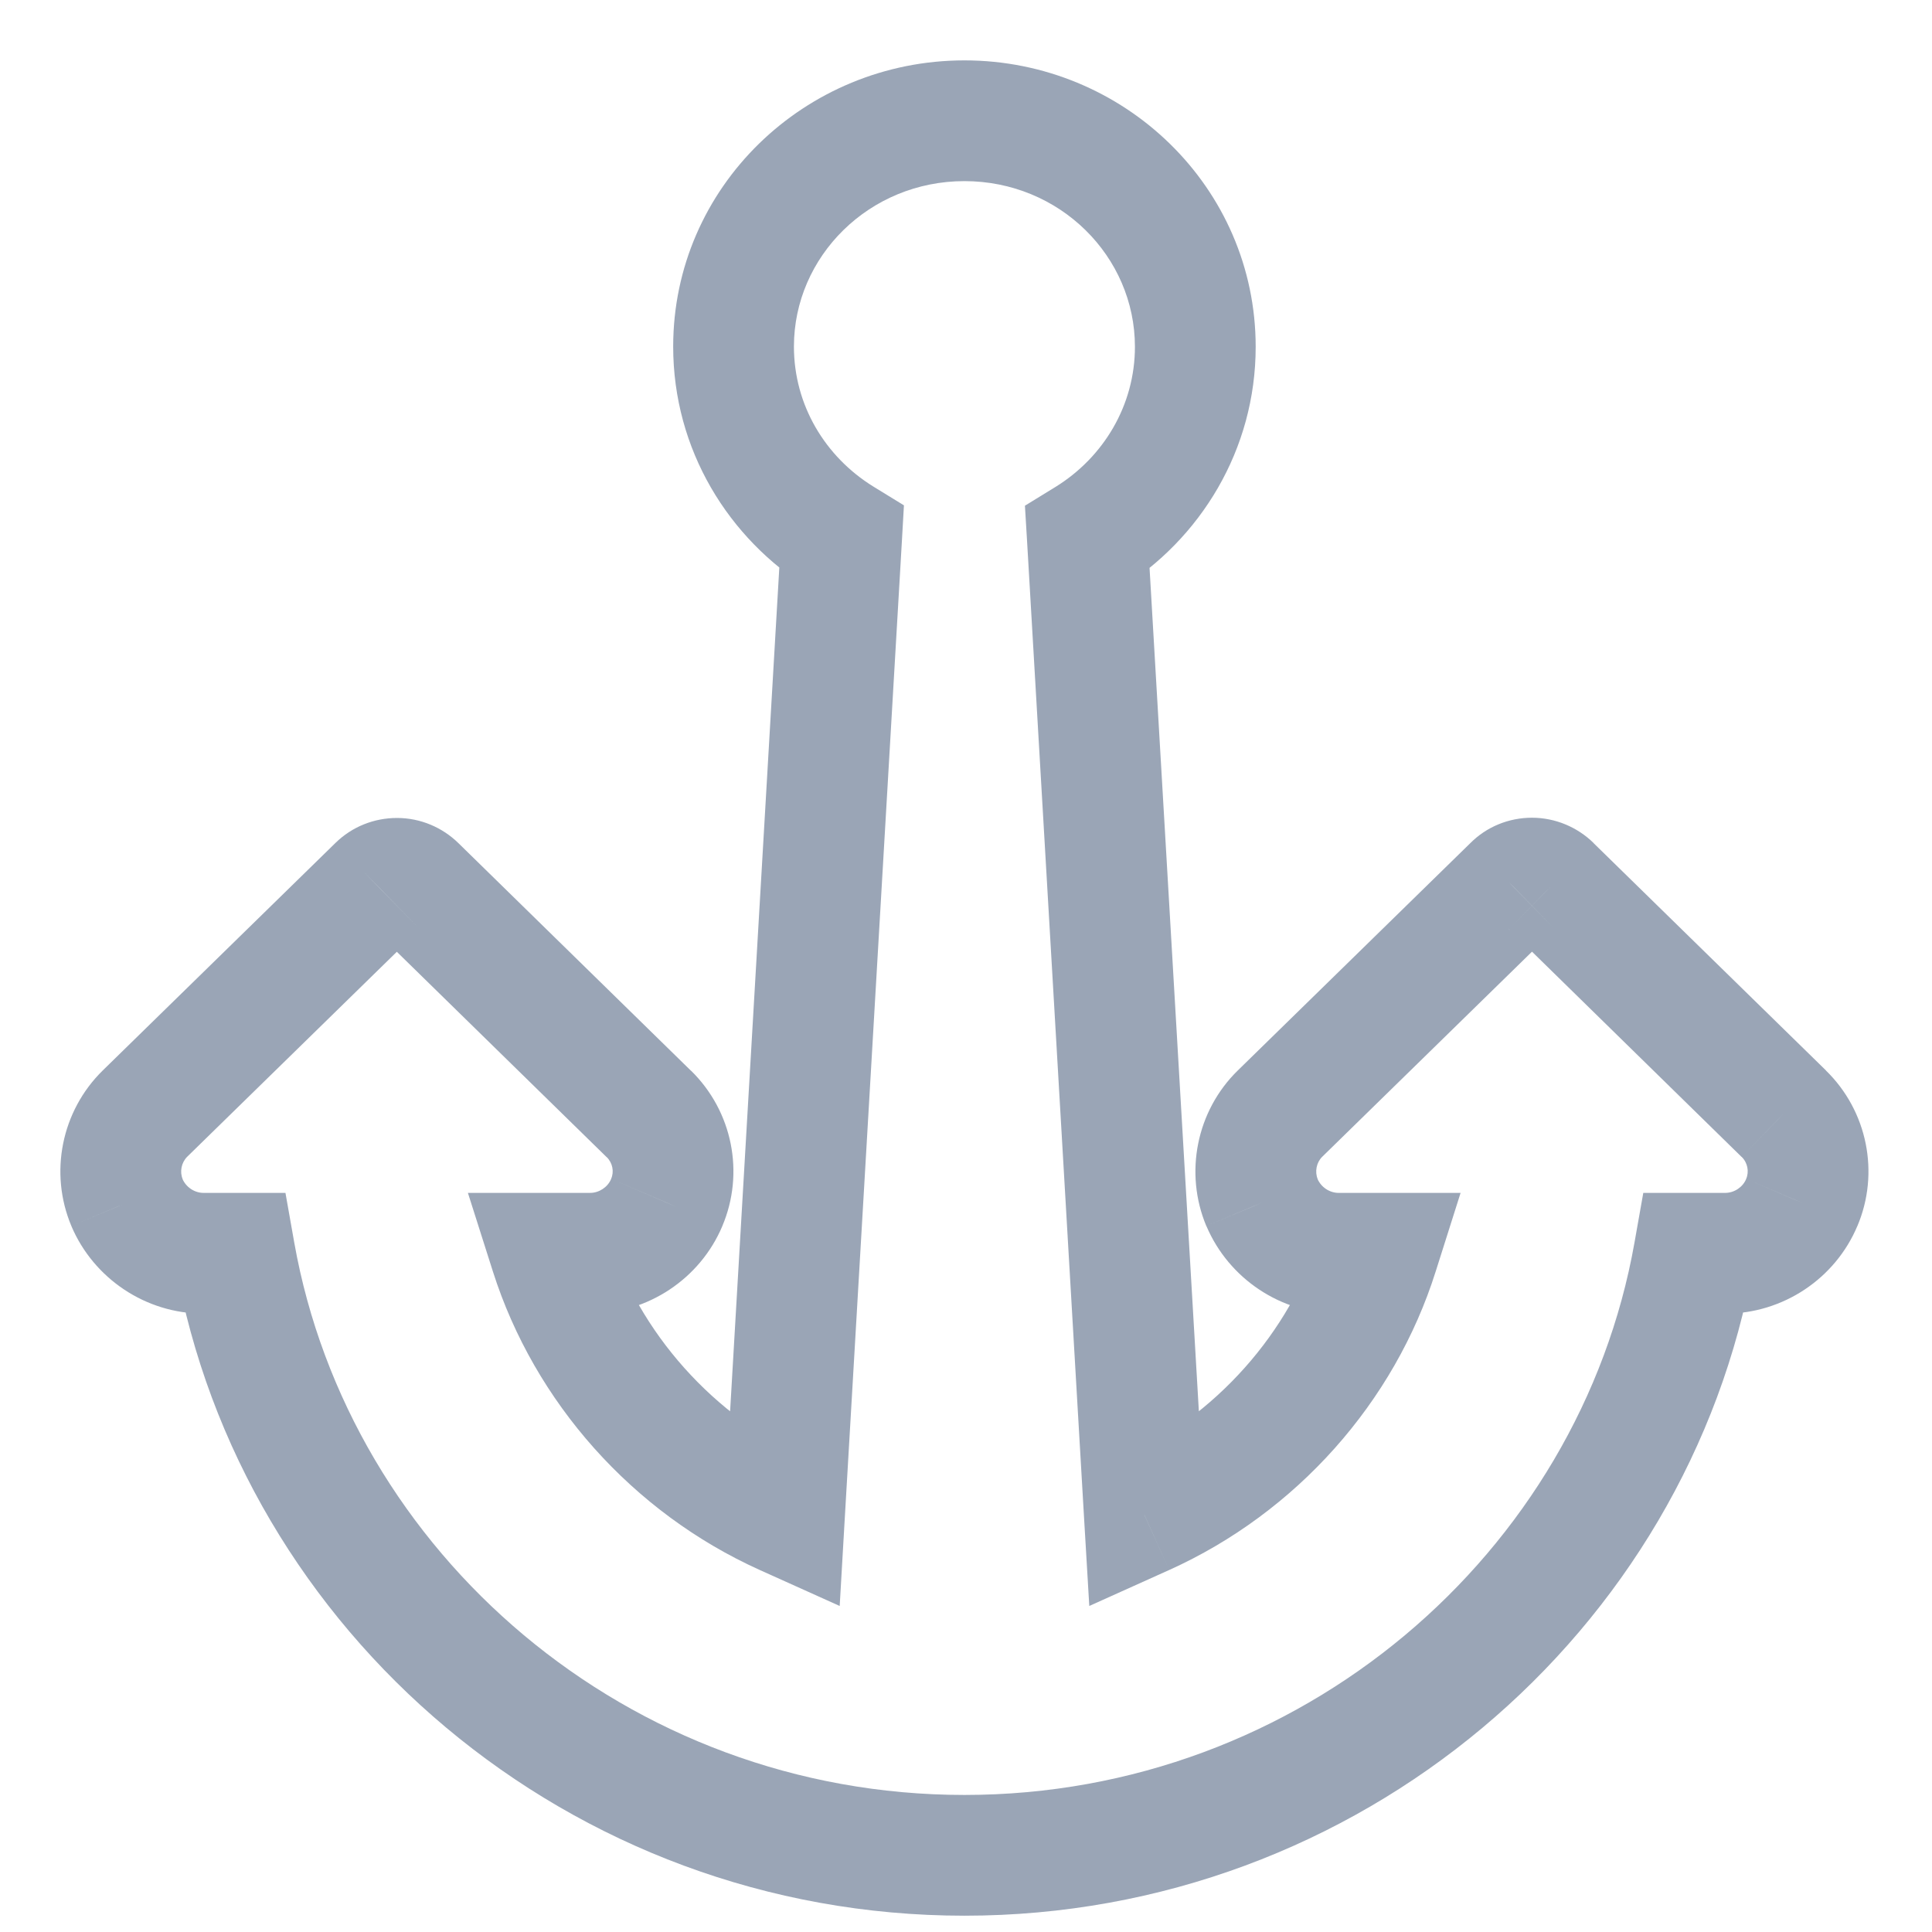 <svg width="16" height="16" viewBox="0 0 16 16" version="1.1" xmlns="http://www.w3.org/2000/svg" xmlns:xlink="http://www.w3.org/1999/xlink">
<title>boat-anchor copy</title>
<desc>Created using Figma</desc>
<g id="Canvas" transform="translate(-8643 -183)">
<g id="boat-anchor copy" opacity="0.8">
<use xlink:href="#path0_stroke" transform="translate(8644 184)" fill="#818FA4"/>
</g>
</g>
<defs>
<path id="path0_stroke" d="M 13.772 8.222L 13.422 8.58L 13.424 8.581L 13.772 8.222ZM 11.846 6.338L 11.495 6.694L 11.497 6.695L 11.846 6.338ZM 11.528 6.338L 11.877 6.696L 11.884 6.689L 11.528 6.338ZM 9.601 8.222L 9.251 7.865L 9.251 7.865L 9.601 8.222ZM 9.452 8.96L 8.99 9.153L 8.992 9.156L 9.452 8.96ZM 10.414 9.379L 10.89 9.529L 11.096 8.879L 10.414 8.879L 10.414 9.379ZM 8.477 11.546L 7.978 11.575L 8.021 12.3L 8.683 12.002L 8.477 11.546ZM 8.005 3.457L 7.742 3.032L 7.488 3.188L 7.506 3.486L 8.005 3.457ZM 5.969 3.454L 6.469 3.483L 6.486 3.185L 6.232 3.029L 5.969 3.454ZM 5.497 11.546L 5.292 12.002L 5.954 12.3L 5.996 11.575L 5.497 11.546ZM 3.559 9.379L 3.559 8.879L 2.875 8.879L 3.082 9.53L 3.559 9.379ZM 4.521 8.96L 4.061 8.763L 4.06 8.766L 4.521 8.96ZM 4.374 8.225L 4.724 7.868L 4.723 7.868L 4.374 8.225ZM 2.446 6.34L 2.097 6.697L 2.097 6.697L 2.446 6.34ZM 2.128 6.338L 2.477 6.696L 2.479 6.694L 2.128 6.338ZM 0.201 8.222L -0.149 7.865L -0.149 7.865L 0.201 8.222ZM 0.052 8.96L -0.409 9.153L -0.408 9.156L 0.052 8.96ZM 0.945 9.379L 1.437 9.291L 1.364 8.879L 0.945 8.879L 0.945 9.379ZM 13.028 9.379L 13.028 8.879L 12.609 8.879L 12.536 9.291L 13.028 9.379ZM 13.921 8.96L 13.461 8.763L 13.46 8.766L 13.921 8.96ZM 14.122 7.865L 12.196 5.981L 11.497 6.695L 13.422 8.58L 14.122 7.865ZM 12.198 5.982C 12.064 5.85 11.88 5.772 11.687 5.772L 11.687 6.772C 11.612 6.772 11.545 6.743 11.495 6.694L 12.198 5.982ZM 11.687 5.772C 11.496 5.772 11.31 5.846 11.172 5.987L 11.884 6.689C 11.83 6.743 11.757 6.772 11.687 6.772L 11.687 5.772ZM 11.178 5.981L 9.251 7.865L 9.95 8.58L 11.877 6.696L 11.178 5.981ZM 9.251 7.865C 8.907 8.201 8.807 8.715 8.99 9.153L 9.913 8.766C 9.887 8.704 9.902 8.627 9.95 8.58L 9.251 7.865ZM 8.992 9.156C 9.176 9.587 9.605 9.879 10.086 9.879L 10.086 8.879C 10.011 8.879 9.941 8.832 9.911 8.763L 8.992 9.156ZM 10.086 9.879L 10.414 9.879L 10.414 8.879L 10.086 8.879L 10.086 9.879ZM 9.937 9.228C 9.681 10.039 9.067 10.732 8.272 11.09L 8.683 12.002C 9.736 11.527 10.548 10.614 10.89 9.529L 9.937 9.228ZM 8.977 11.517L 8.504 3.428L 7.506 3.486L 7.978 11.575L 8.977 11.517ZM 8.268 3.882C 8.943 3.465 9.399 2.723 9.399 1.872L 8.399 1.872C 8.399 2.354 8.141 2.785 7.742 3.032L 8.268 3.882ZM 9.399 1.872C 9.399 0.552 8.309 -0.5 6.987 -0.5L 6.987 0.5C 7.777 0.5 8.399 1.124 8.399 1.872L 9.399 1.872ZM 6.987 -0.5C 5.666 -0.5 4.575 0.55 4.575 1.87L 5.575 1.87C 5.575 1.124 6.198 0.5 6.987 0.5L 6.987 -0.5ZM 4.575 1.87C 4.575 2.723 5.032 3.462 5.706 3.879L 6.232 3.029C 5.833 2.782 5.575 2.354 5.575 1.87L 4.575 1.87ZM 5.47 3.425L 4.998 11.517L 5.996 11.575L 6.469 3.483L 5.47 3.425ZM 5.703 11.09C 4.907 10.732 4.293 10.039 4.035 9.227L 3.082 9.53C 3.427 10.614 4.239 11.527 5.292 12.002L 5.703 11.09ZM 3.559 9.879L 3.887 9.879L 3.887 8.879L 3.559 8.879L 3.559 9.879ZM 3.887 9.879C 4.366 9.879 4.799 9.589 4.982 9.154L 4.06 8.766C 4.033 8.83 3.963 8.879 3.887 8.879L 3.887 9.879ZM 4.981 9.156C 5.169 8.714 5.066 8.204 4.724 7.868L 4.024 8.582C 4.074 8.631 4.087 8.704 4.061 8.763L 4.981 9.156ZM 4.723 7.868L 2.796 5.982L 2.097 6.697L 4.024 8.583L 4.723 7.868ZM 2.796 5.982C 2.664 5.853 2.483 5.774 2.288 5.774L 2.288 6.774C 2.209 6.774 2.143 6.742 2.097 6.697L 2.796 5.982ZM 2.288 5.774C 2.1 5.774 1.916 5.845 1.777 5.982L 2.479 6.694C 2.425 6.748 2.354 6.774 2.288 6.774L 2.288 5.774ZM 1.778 5.981L -0.149 7.865L 0.55 8.58L 2.477 6.696L 1.778 5.981ZM -0.149 7.865C -0.492 8.201 -0.594 8.714 -0.409 9.153L 0.513 8.766C 0.487 8.704 0.502 8.628 0.55 8.58L -0.149 7.865ZM -0.408 9.156C -0.224 9.587 0.205 9.879 0.686 9.879L 0.686 8.879C 0.611 8.879 0.541 8.832 0.511 8.763L -0.408 9.156ZM 0.686 9.879L 0.945 9.879L 0.945 8.879L 0.686 8.879L 0.686 9.879ZM 0.452 9.466C 0.994 12.514 3.716 14.865 6.987 14.865L 6.987 13.865C 4.2 13.865 1.894 11.861 1.437 9.291L 0.452 9.466ZM 6.987 14.865C 10.257 14.865 12.98 12.514 13.521 9.466L 12.536 9.291C 12.081 11.861 9.773 13.865 6.987 13.865L 6.987 14.865ZM 13.028 9.879L 13.287 9.879L 13.287 8.879L 13.028 8.879L 13.028 9.879ZM 13.287 9.879C 13.766 9.879 14.199 9.589 14.382 9.153L 13.46 8.766C 13.433 8.83 13.364 8.879 13.287 8.879L 13.287 9.879ZM 14.381 9.156C 14.569 8.715 14.466 8.2 14.12 7.864L 13.424 8.581C 13.473 8.629 13.487 8.703 13.461 8.763L 14.381 9.156Z"/>
</defs>
</svg>

